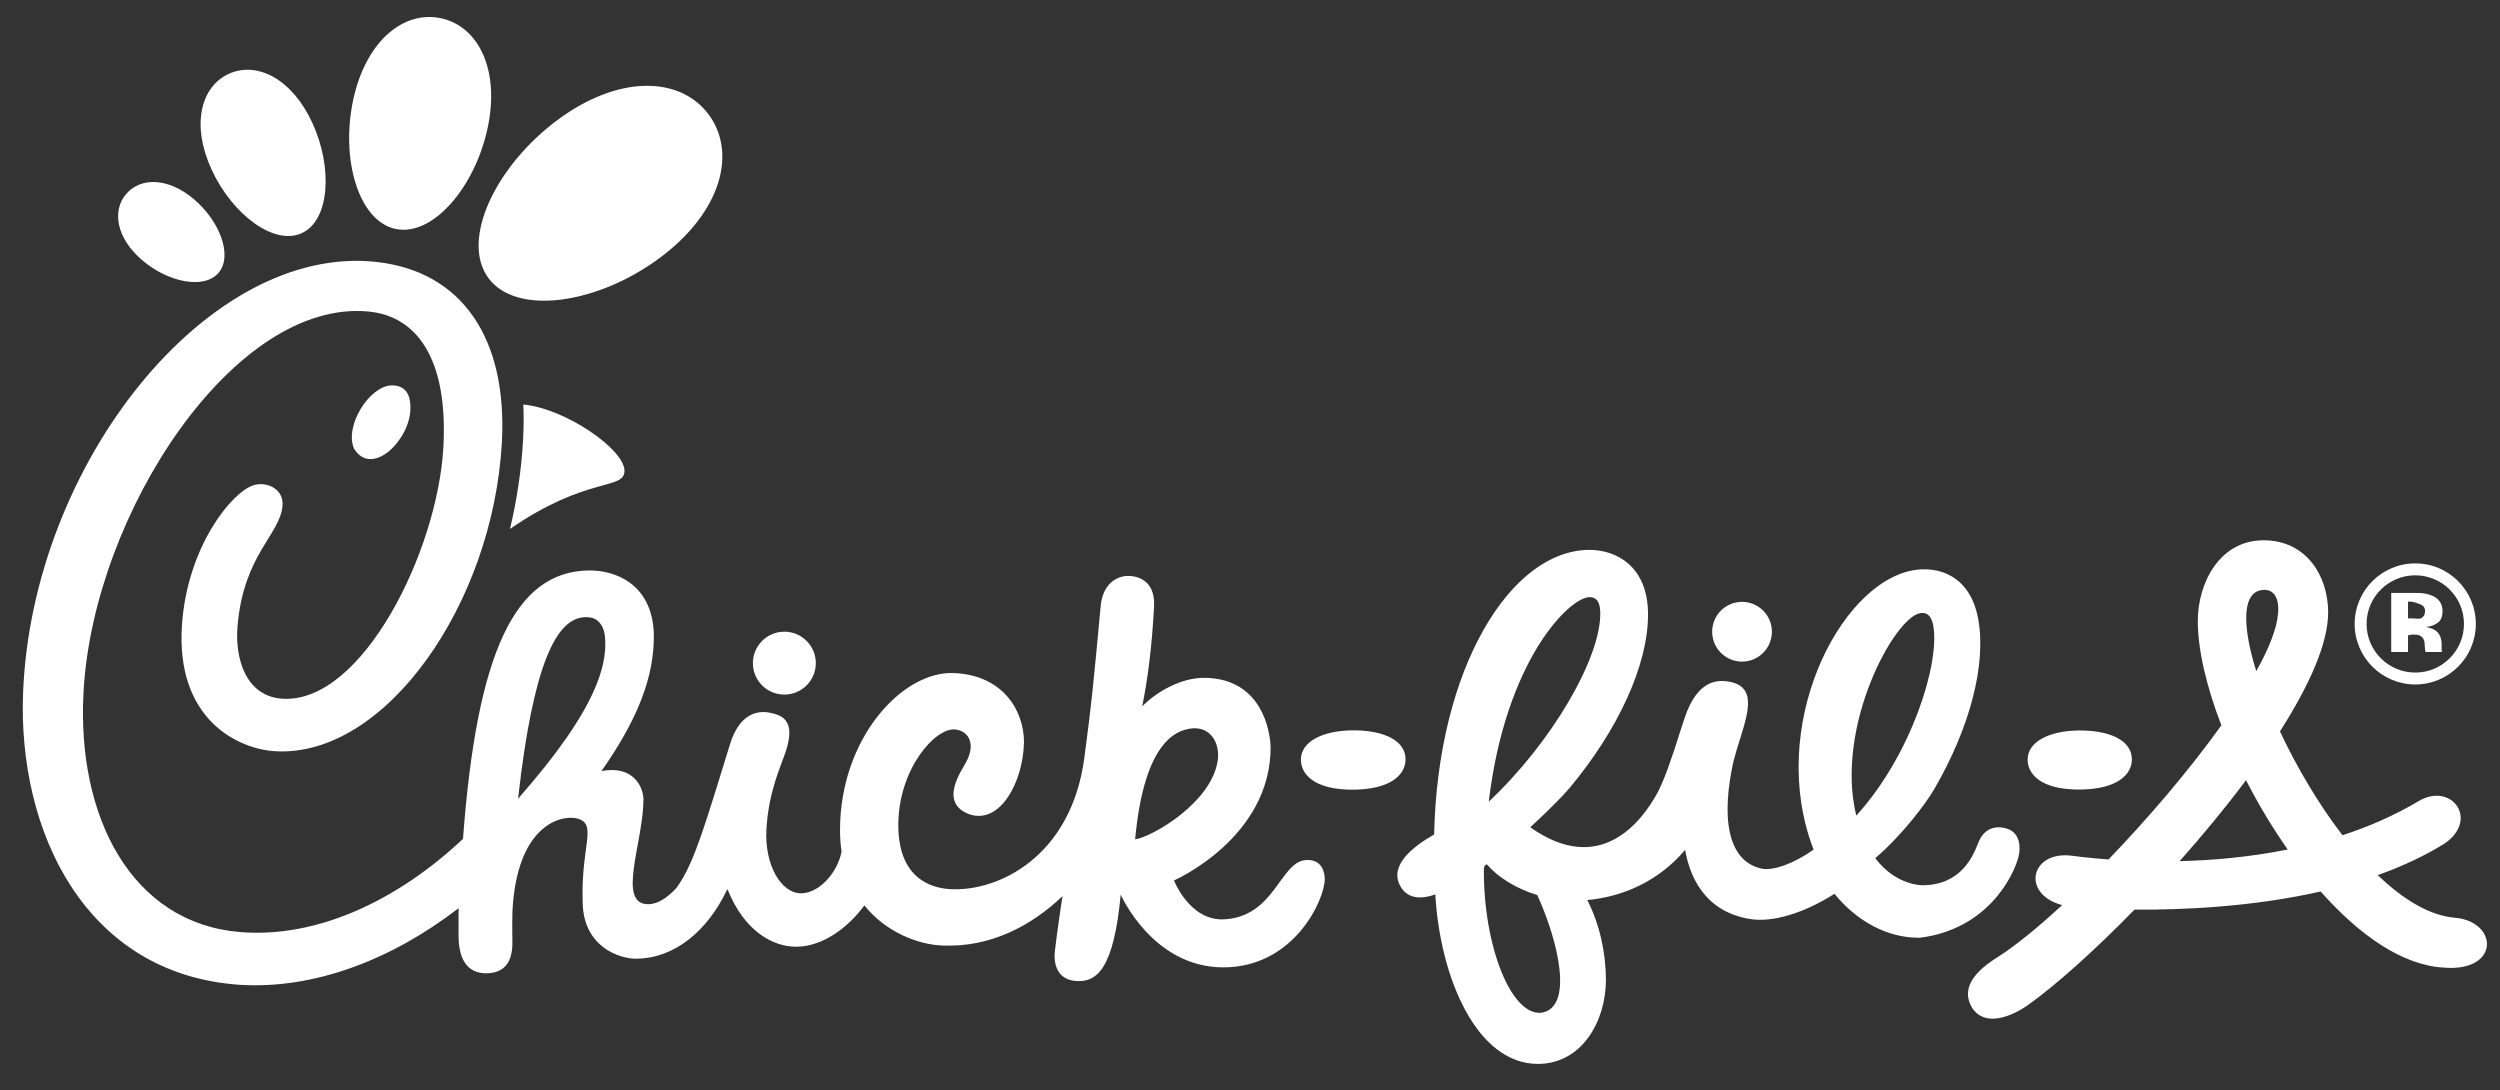 <?xml version="1.0" encoding="utf-8"?>
<!-- Generator: Adobe Illustrator 15.0.0, SVG Export Plug-In . SVG Version: 6.00 Build 0)  -->
<!DOCTYPE svg PUBLIC "-//W3C//DTD SVG 1.1//EN" "http://www.w3.org/Graphics/SVG/1.1/DTD/svg11.dtd">
<svg version="1.1" id="Layer_1" xmlns="http://www.w3.org/2000/svg" xmlns:xlink="http://www.w3.org/1999/xlink" x="0px" y="0px"
	 width="526.229px" height="229.508px" viewBox="0 0 526.229 229.508" style="enable-background:new 0 0 526.229 229.508;"
	 xml:space="preserve">
<rect x="0" y="0" width="526.229" height="229.508" fill="#333333" stroke="none"/>
<style type="text/css">
<![CDATA[
	.st0{fill:#FFFFFF;}
]]>
</style>
<g>
	<path class="st0" d="M86.389,86.116c-0.139,6.502-8.072,14.441-11.862,8.332c-2.065-4.681,3.12-13.182,7.928-13.335
		C86.322,81.112,86.423,84.579,86.389,86.116 M149.171,24.108c-5.953-8.007-18.832-8.501-31.853,1.172
		c-13.02,9.678-20.445,25.262-14.494,33.272c5.949,8.011,23.033,5.412,36.053-4.265C151.898,44.616,155.125,32.119,149.171,24.108
		 M92.857,3.85c-7.8-1.695-15.791,4.646-18.495,17.094c-2.702,12.459,1.065,25.545,8.867,27.235
		c7.798,1.695,16.678-8.645,19.383-21.098C105.317,14.634,100.657,5.542,92.857,3.85 M48.153,15.545
		c-5.867,2.69-7.947,10.7-3.63,20.118c4.319,9.419,13.126,16.104,18.995,13.415s6.573-13.729,2.256-23.153
		C61.463,16.505,54.024,12.855,48.153,15.545 M26.557,40.831c-3.021,3.535-2.08,9.284,3.38,13.948
		C35.398,59.441,42.983,60.964,46,57.43c3.019-3.54,0.334-10.797-5.13-15.455C35.409,37.307,29.577,37.297,26.557,40.831
		 M165.101,132.965c-3.661,0-6.624,2.965-6.624,6.623c0,3.656,2.963,6.617,6.624,6.617c3.653,0,6.622-2.961,6.622-6.617
		C171.723,135.93,168.754,132.965,165.101,132.965 M284.664,166.219c8.058,0,11.192-3.154,11.192-6.388
		c0-4.158-4.986-6.161-11.189-6.099c-6.343,0.063-10.839,2.41-10.839,6.151C273.828,162.944,276.601,166.219,284.664,166.219
		 M437.595,166.194c8.03,0,11.148-3.143,11.148-6.357c0-4.145-4.969-6.137-11.144-6.079c-6.314,0.062-10.803,2.403-10.803,6.127
		C426.797,162.934,429.564,166.194,437.595,166.194 M366.684,126.686c-3.477,0-6.288,2.813-6.288,6.29
		c0,3.472,2.812,6.286,6.288,6.286c3.473,0,6.287-2.814,6.287-6.286C372.971,129.499,370.156,126.686,366.684,126.686
		 M424.875,180.335c-1.072,4.202-6.61,15.278-20.731,17.048h-0.321c-6.55,0-12.957-3.438-17.675-9.242
		c-6.637,4.184-13.049,6.021-17.638,5.324c-9.957-1.514-12.939-9.452-13.801-14.577c-5.705,6.741-13.297,9.899-20.598,10.565
		c2.603,5.086,3.92,11.158,3.92,16.78c0,8.763-5.096,17.71-14.313,17.71c-12.87,0-20.596-18.076-21.597-35.682
		c-2.212,0.818-5.841,1.451-7.532-2.059c-2.041-4.229,3.021-8.139,7.281-10.545c0.759-35.09,16.118-59.91,32.722-59.91
		c5.573,0,12.304,3.401,12.304,13.592c0,10.686-6.337,24.369-16.564,36.576c-1.383,1.656-4.621,4.904-8.223,8.223
		c14.528,10.264,23.325-0.797,26.957-7.6c0.866-1.813,1.586-3.605,2.142-5.189c2.061-5.855,1.472-4.49,3.416-10.293
		c2.761-8.269,7.245-7.92,9.277-7.582c7.229,1.205,2.905,9.211,1.137,16.242l-0.081,0.173c-2.727,11.991-1.463,21.518,6.039,22.985
		c2.393,0.36,6.518-1.042,10.748-4.039c-9.883-25.58,5.213-55.865,20.849-58.779c5.21-0.977,12.064,0.931,13.785,10.151
		c1.8,9.675-1.801,23.155-9.294,35.985c-1.695,2.902-6.565,9.465-12.349,14.434c0.038,0.049,0.074,0.098,0.058,0.105
		c4.386,5.746,9.916,5.605,9.916,5.605c8.205-0.053,10.674-6.332,11.692-8.929c1.161-2.981,3.536-3.78,6.07-2.977
		C425.199,175.303,425.396,178.305,424.875,180.335 M514.451,203.674c-8.772-0.445-17.886-6.879-25.97-16.023
		c-14.315,3.244-28.967,3.894-39.193,3.817c-8.481,8.696-16.592,15.94-22.38,20.056c0,0-7.826,5.884-11.622,0.885
		c-2.214-3.355-1.09-6.977,5.009-10.818c3.81-2.395,8.587-6.283,13.769-11.072c-8.755-2.387-6.593-11.447,1.953-10.403
		c0.618,0.076,3.458,0.475,7.817,0.79c8.48-8.807,17.101-18.945,23.745-28.234c-3.132-8.15-4.961-15.887-4.961-21.957
		c0-7.973,4.569-16.988,13.85-16.988c8.989,0,13.588,7.47,13.588,15.188c0,6.558-4.016,15.45-10.14,25.031
		c3.498,7.466,8.059,15.229,13.159,21.864c5.501-1.789,10.922-4.139,16.021-7.174c6.869-4.097,12.776,3.795,5.568,8.857
		c-4.338,2.717-9.141,4.92-14.166,6.711c5.295,5.088,10.859,8.512,16.229,8.975C525.907,193.965,526.281,204.629,514.451,203.674
		 M131.447,99.103c0-4.539-12.477-13.146-21.29-13.952c0.106,2.443,0.087,4.975-0.063,7.597c-0.346,6.205-1.283,12.458-2.746,18.597
		C123.532,100.155,131.447,103.223,131.447,99.103 M274.77,181.045c-5.313,0.456-6.488,11.912-17.092,12.469
		c-7.247,0.379-10.565-8.186-10.565-8.186s20.496-8.941,20.343-28.248c-0.32-5.543-3.246-14.402-14.091-14.402
		c-4.682,0-9.866,2.859-12.943,6.016c1.053-5.219,2.027-11.936,2.496-21.055c0.308-5.926-4.089-6.497-5.794-6.411
		c-1.264,0.062-4.942,0.976-5.441,6.331c-1.672,17.916-1.923,20.574-3.439,31.955c-2.79,20.916-18.188,28.199-28.216,27.643
		c-4.27-0.242-10.941-2.43-10.941-13.488c0-11.863,7.873-20.655,12.051-20.118c2.939,0.379,4.457,3.323,1.844,7.536
		c-2.107,3.481-4.321,8.335,1.129,10.338c6.469,2.115,11.258-6.867,11.43-15.193c0-6.495-4.25-14.068-14.666-14.559
		c-10.965-0.522-24.057,13.793-24.057,33.028c0,1.601,0.11,3.108,0.321,4.529c-0.784,4.346-4.666,8.804-8.529,8.804
		c-4.193,0-7.729-5.951-7.28-13.543c0.46-7.824,2.963-13.041,4.015-16.162c2.172-6.469-0.399-7.781-3.459-8.338
		c-2.391-0.432-6.204,0.162-8.206,6.6c-1.826,5.85-4.195,13.837-6.254,19.691c-1.287,3.664-2.926,7.813-5.081,10.668
		c-1.898,2.042-3.942,3.379-5.865,3.379c-6.772,0.055-1.036-13.092-1.036-22.117c-0.063-2.535-2.095-7.192-8.842-5.906
		c7.467-10.666,11.253-19.791,11.018-29.123c-0.457-10.238-8.059-13.217-13.808-13.105c-15.383,0.303-23.434,17.145-26.354,56.496
		c-13.865,13.048-30.761,20.92-46.859,19.625c-22.784-1.827-34.534-24.096-33.004-50.773c2.133-37.448,31.779-82.621,60.042-79.844
		c9.913,0.975,16.744,9.687,15.686,28.599c-1.223,21.896-17.064,53.839-33.783,52.901c-7.722-0.432-10.128-8.318-9.541-15.282
		c1.271-15.09,8.961-19.234,9.47-25.349c0.298-3.596-3.4-5.171-6.104-4.312c-4.655,1.484-13.923,12.988-15.058,29.344
		c-1.377,19.974,11.835,26.214,19.663,26.649c23.159,1.297,45.765-30.996,47.667-64.917c1.225-21.958-8.366-36.145-26.516-38.091
		c-35.29-3.779-72.361,42.37-74.26,90.705c-1.137,28.902,12.848,59.155,45.496,61.46c15.591,0.995,31.901-5.131,46.174-16.117
		c-0.024,2.448,0,4.646-0.004,6.294c0.125,4.05,1.584,7.543,6.05,7.4c4.257-0.134,5.374-3.213,5.279-6.898
		c-0.053-2.139-0.039-4.212,0.015-6.236c0.926-17.601,9.734-20.146,13.299-19.518c4.922,1.035,1.002,5.49,1.487,18.125
		c0.353,9.049,7.772,11.457,11.19,11.457c8.061,0,15.063-5.809,19.164-14.459l0.151-0.1c3.558,8.864,9.594,12.04,14.421,12.04
		c5.654,0,11.008-4.122,14.365-8.696c4.577,5.704,11.307,8.213,16.339,8.443c10.192,0.463,18.855-4.17,25.363-10.396
		c-0.759,4.906-1.672,11.484-1.672,12.555c0,2.91,1.374,4.963,4.246,5.281c4.744,0.518,8.207-2.645,9.68-18.149
		c0,0,6.706,15.309,21.584,15.309c14.908,0,21.361-14.245,21.361-18.581C278.846,183.774,278.366,180.739,274.77,181.045
		 M313.37,168.747c13.229-12.426,23.536-30.131,23.474-39.623c0-1.82-0.433-3.434-2.251-3.434
		C330.448,125.69,316.957,138.762,313.37,168.747 M323.582,188.401c-4.592-1.386-8.396-3.859-10.631-6.49
		c-0.168,0.119-0.327,0.235-0.479,0.35c-0.025,0.212-0.072,0.412-0.131,0.611c-0.121,16.111,5.691,31.002,12.14,30.301
		C331.273,212.042,328.063,198.225,323.582,188.401 M390.729,171.69c11.643-12.82,17.6-32.039,16.223-39.92
		c-0.306-1.652-0.964-2.926-2.677-2.719C398.832,129.706,386.154,152.946,390.729,171.69 M474.921,141.278
		c2.676-4.797,4.345-8.979,4.582-12.086c0.235-1.846-0.091-5.029-2.849-5.029C471.867,124.163,471.867,131.444,474.921,141.278
		 M481.543,178.813c-3.236-4.617-6.204-9.572-8.777-14.592c-4.294,5.75-9.077,11.537-13.977,17.046
		C465.643,181.098,473.49,180.436,481.543,178.813 M119.243,155.317c-2.678,3.854-6.055,8.1-10.2,12.809
		c0.22-1.932,0.447-3.773,0.676-5.541c3.335-25.195,8.243-33.662,14.653-32.592c2.076,0.413,2.93,2.545,2.986,4.27
		C127.827,139.75,125.372,146.499,119.243,155.317 M251.348,153.286c4.235,0,5.238,4.002,5.038,6.234
		c-0.831,9.252-14.098,16.766-17.454,17.146C240.726,157.545,246.664,153.502,251.348,153.286"/>
	<path class="st0" d="M508.394,118.588c-7.036,0-12.757,5.695-12.757,12.736s5.721,12.752,12.757,12.752
		c7.04,0,12.746-5.711,12.746-12.752S515.434,118.588,508.394,118.588 M508.394,141.569c-5.653,0-10.249-4.582-10.249-10.244
		c0-5.648,4.596-10.225,10.249-10.225c5.656,0,10.249,4.576,10.249,10.225C518.643,136.987,514.05,141.569,508.394,141.569"/>
	<path class="st0" d="M509.722,130.075c-0.479,0.324-1.168,0.09-2.054,0.09h-0.797v-3.539h0.267c0.941,0,1.65,0.34,2.161,0.525
		c0.768,0.28,1.152,0.701,1.152,1.428C510.451,129.309,510.227,129.752,509.722,130.075 M506.871,133.702h0.162l0.805-0.146
		c0.566,0.057,1.02,0.022,1.287,0.137c0.497,0.172,0.869,0.469,1.041,0.931c0.125,0.278,0.198,0.411,0.213,1.204
		c0.038,0.802,0.119,1.413,0.234,1.413h3.575l-0.135,0.014c-0.045-0.124-0.083-0.05-0.083-0.19
		c-0.014-0.123-0.023-0.058-0.023-0.189v-1.172c0-1.363-0.422-2.349-1.283-2.973c-0.44-0.337-1.129-0.585-2.012-0.755
		c0.993-0.101,1.807-0.407,2.476-0.897c0.667-0.484,1.002-1.302,1.002-2.416c0-1.453-0.632-2.514-1.911-3.145
		c-0.743-0.379-1.661-0.611-2.814-0.697c-0.188-0.004-0.74-0.004-2.513-0.014c-1.768-0.005-3.56-0.005-3.56-0.005v12.439h3.539
		V133.702z"/>
</g>
</svg>
